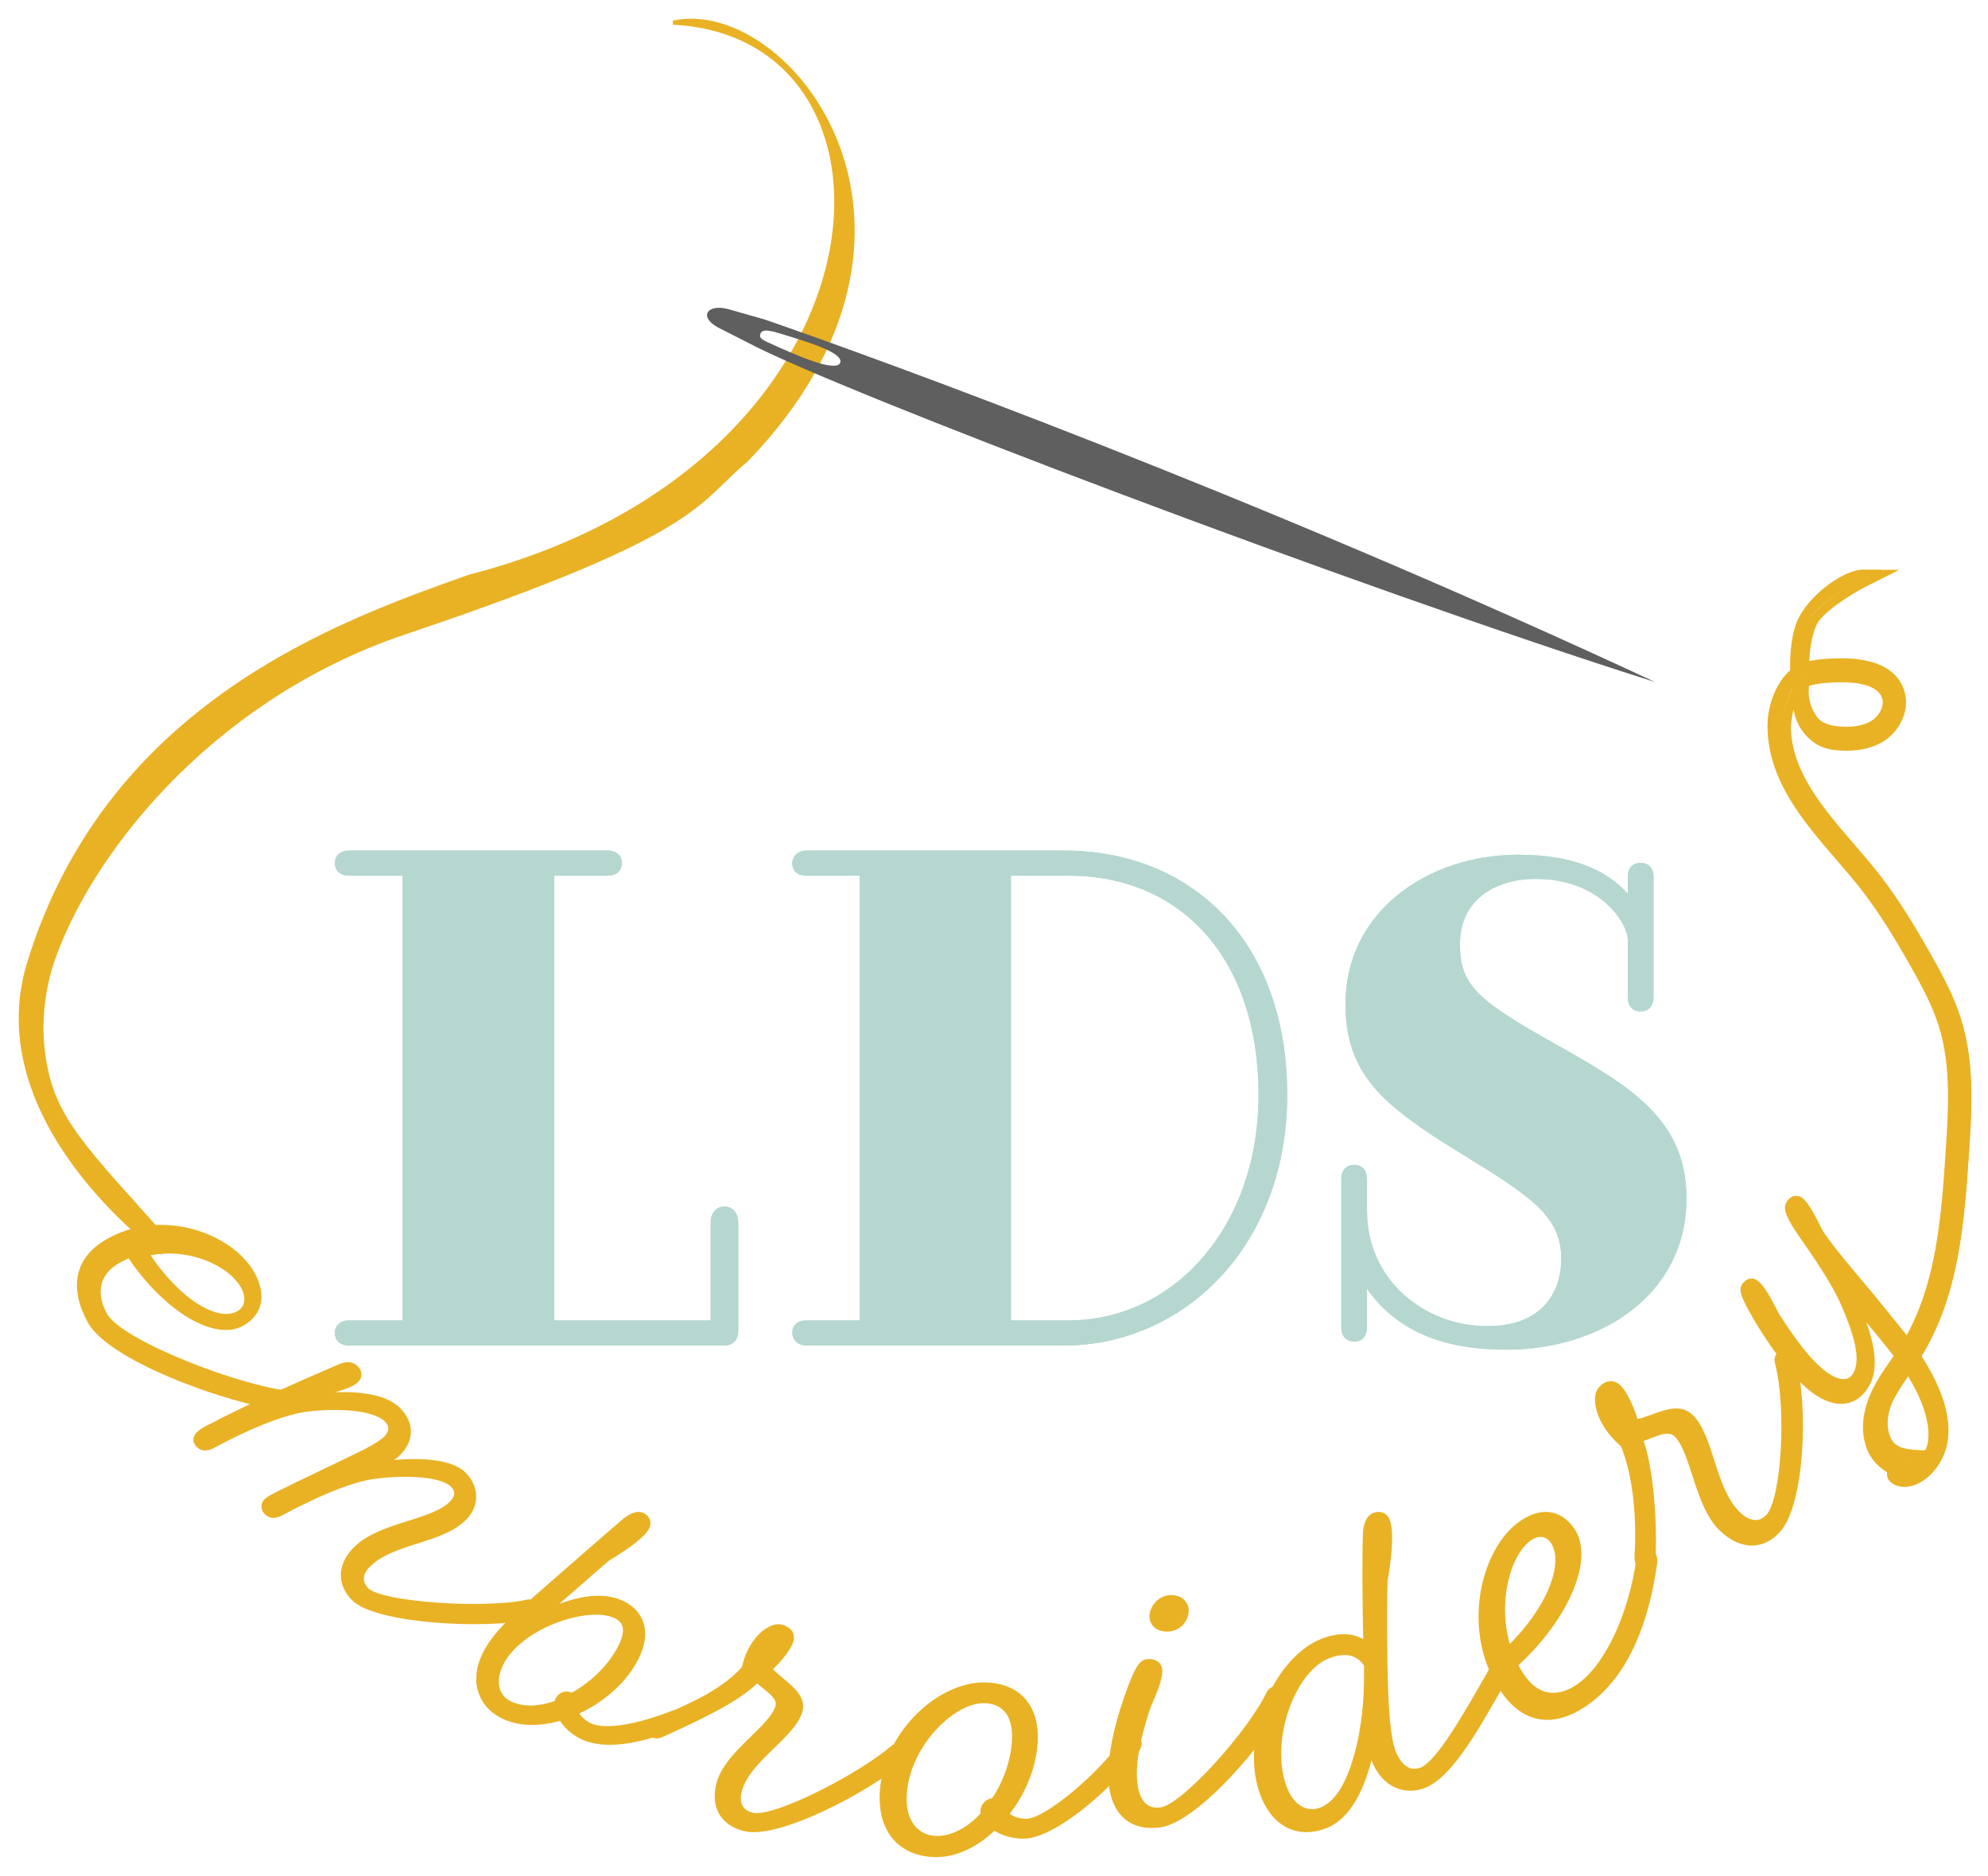 <?xml version="1.0" encoding="UTF-8"?>
<svg width="478px" height="451px" viewBox="0 0 478 451" version="1.1" xmlns="http://www.w3.org/2000/svg" xmlns:xlink="http://www.w3.org/1999/xlink">
    <!-- Generator: Sketch 49.3 (51167) - http://www.bohemiancoding.com/sketch -->
    <title>logo1</title>
    <desc>Created with Sketch.</desc>
    <defs>
        <filter x="-0.5%" y="-0.9%" width="101.0%" height="102.6%" filterUnits="objectBoundingBox" id="filter-1">
            <feOffset dx="0" dy="2" in="SourceAlpha" result="shadowOffsetOuter1"></feOffset>
            <feGaussianBlur stdDeviation="2" in="shadowOffsetOuter1" result="shadowBlurOuter1"></feGaussianBlur>
            <feColorMatrix values="0 0 0 0 0   0 0 0 0 0   0 0 0 0 0  0 0 0 0.25 0" type="matrix" in="shadowBlurOuter1" result="shadowMatrixOuter1"></feColorMatrix>
            <feMerge>
                <feMergeNode in="shadowMatrixOuter1"></feMergeNode>
                <feMergeNode in="SourceGraphic"></feMergeNode>
            </feMerge>
        </filter>
        <path d="M127.773,205.035 L127.773,312.965 L166.379,312.965 L166.379,288.894 C166.379,287.006 167.416,285.59 169.188,285.59 C170.965,285.59 172,287.006 172,288.894 L172,315.012 C172,316.741 171.113,318 169.188,318 L78.812,318 C77.182,318 76,317.056 76,315.484 C76,313.911 77.182,312.965 78.812,312.965 L92.272,312.965 L92.272,205.035 L78.812,205.035 C77.182,205.035 76,204.089 76,202.519 C76,200.944 77.182,200 78.812,200 L141.231,200 C142.861,200 144.045,200.944 144.045,202.519 C144.045,204.089 142.861,205.035 141.231,205.035 L127.773,205.035 Z" id="path-2"></path>
        <path d="M298.107,258.214 C298.107,225.803 279.84,205.035 251.849,205.035 L237.562,205.035 L237.562,312.967 L251.849,312.967 C277.484,312.967 298.107,290.311 298.107,258.214 Z M188.8,312.967 L202.204,312.967 L202.204,205.035 L188.8,205.035 C187.177,205.035 186,204.248 186,202.519 C186,201.1 187.177,200 188.8,200 L250.819,200 C281.608,200 304,221.869 304,258.214 C304,294.402 279.251,318 250.819,318 L188.8,318 C187.177,318 186,316.9 186,315.484 C186,313.752 187.177,312.967 188.8,312.967 Z" id="path-3"></path>
        <path d="M323.187,286.231 C323.187,302.917 337.166,314.341 352.589,314.341 C366.134,314.341 370.889,305.924 370.889,297.658 C370.889,286.986 363.251,282.175 346.39,271.8 C327.51,260.227 319.008,252.862 319.008,236.324 C319.008,214.681 338.322,201 360.082,201 C374.349,201 382.131,205.359 386.886,211.221 L386.886,205.661 C386.886,204.158 387.75,202.953 389.48,202.953 C391.209,202.953 392.075,204.158 392.075,205.661 L392.075,234.822 C392.075,236.476 391.209,237.677 389.48,237.677 C387.75,237.677 386.886,236.476 386.886,234.822 L386.886,220.994 C386.886,216.634 379.969,205.81 364.259,205.81 C354.605,205.81 345.525,210.77 345.525,222.045 C345.525,232.266 350.137,236.025 369.16,246.697 C387.173,256.769 400,264.736 400,283.073 C400,306.223 379.393,319 357.201,319 C338.754,319 329.098,312.386 323.187,303.216 L323.187,314.192 C323.187,315.844 322.323,317.047 320.594,317.047 C318.867,317.047 318,315.844 318,314.192 L318,278.417 C318,276.76 318.867,275.559 320.594,275.559 C322.323,275.559 323.187,276.76 323.187,278.417 L323.187,286.231 Z" id="path-4"></path>
    </defs>
    <g id="Page-1" stroke="none" stroke-width="1" fill="none" fill-rule="evenodd">
        <g id="landingPage" transform="translate(-85, -124)">
            <g id="sewing-threads-on-wall_4460x4460" filter="url(#filter-1)" transform="translate(0, 80)">
                <g id="logo1" transform="translate(90, 47)">
                    <path d="M30.385,296.473 C37.845,307.782 47.483,313.736 52.528,310.547 C54.376,309.378 54.748,307.032 53.564,304.674 C50.673,298.926 40.306,294.176 30.385,296.473 M65.437,329.976 C65.437,329.976 66.657,330.043 67.07,330.804 C67.669,331.896 67.302,333.001 66.324,333.573 C65.998,333.762 65.498,333.832 65.079,333.852 C53.053,333.084 21.78,322.313 16.54,312.698 C12.08,304.514 13.512,297.676 20.688,293.491 C34.145,285.645 50.852,292.242 55.771,301.269 C58.532,306.328 57.694,310.708 53.373,313.23 C46.768,317.082 34.765,309.849 26.092,296.898 C25.15,297.338 24.126,297.824 23.228,298.347 C18.254,301.249 17.562,306.097 20.277,311.074 C24.048,317.991 54.212,329.296 65.437,329.976" id="Fill-1" fill="#E9B224"></path>
                    <path d="M30.385,296.473 C37.845,307.782 47.483,313.736 52.528,310.547 C54.376,309.378 54.748,307.032 53.564,304.674 C50.673,298.926 40.306,294.176 30.385,296.473 Z M65.437,329.976 C65.437,329.976 66.657,330.043 67.07,330.804 C67.669,331.896 67.302,333.001 66.324,333.573 C65.998,333.762 65.498,333.832 65.079,333.852 C53.053,333.084 21.78,322.313 16.54,312.698 C12.08,304.514 13.512,297.676 20.688,293.491 C34.145,285.645 50.852,292.242 55.771,301.269 C58.532,306.328 57.694,310.708 53.373,313.23 C46.768,317.082 34.765,309.849 26.092,296.898 C25.15,297.338 24.126,297.824 23.228,298.347 C18.254,301.249 17.562,306.097 20.277,311.074 C24.048,317.991 54.212,329.296 65.437,329.976 Z" id="Stroke-3" stroke="#E9B224"></path>
                    <path d="M106.784,359.962 C101.111,365.789 89.309,365.439 83.44,371.474 C81.527,373.438 81.548,375.582 83.23,377.243 C86.799,380.762 111.923,382.308 121.565,380.128 C122.429,379.919 123.031,380.115 123.437,380.513 C124.177,381.243 124.19,382.449 123.462,383.197 C123.199,383.466 122.802,383.739 122.27,383.878 C111.764,386.267 85.575,384.867 80.052,379.424 C76.554,375.971 76.507,371.41 80.33,367.48 C86.268,361.38 98.93,361.115 103.615,356.304 C105,354.88 105.051,353.336 103.769,352.076 C100.943,349.287 91.678,349.18 85.019,350.054 C78.964,350.854 70.006,354.907 63.045,358.668 C61.919,359.285 60.393,360.037 59.046,358.708 C58.374,358.046 57.96,356.842 58.948,355.826 C59.477,355.283 60.209,354.939 61.07,354.461 C67.038,351.448 76.657,346.989 83.09,343.769 C85.278,342.605 87,341.514 87.792,340.701 C89.177,339.276 89.228,337.735 87.881,336.406 C84.717,333.287 75.315,333.047 68.659,333.921 C62.602,334.724 53.577,338.706 46.616,342.469 C45.489,343.084 43.966,343.835 42.619,342.509 C41.944,341.845 41.668,340.775 42.589,339.825 C43.183,339.214 43.582,338.943 44.441,338.465 C54.983,332.922 67.259,327.496 76.751,323.438 C78.344,322.751 79.679,322.872 80.621,323.801 C81.633,324.796 81.643,326.005 80.786,326.887 C79.995,327.698 78.136,328.523 75.276,329.291 L72.425,330.462 C79.683,329.78 87.219,330.308 90.787,333.827 C94.086,337.079 94.127,341.106 90.961,344.359 C90.036,345.307 88.978,345.99 87.586,346.742 C95.043,345.86 103.245,346.11 106.542,349.362 C109.64,352.417 109.884,356.776 106.784,359.962" id="Fill-5" fill="#E9B224"></path>
                    <path d="M106.784,359.962 C101.111,365.789 89.309,365.439 83.44,371.474 C81.527,373.438 81.548,375.582 83.23,377.243 C86.799,380.762 111.923,382.308 121.565,380.128 C122.429,379.919 123.031,380.115 123.437,380.513 C124.177,381.243 124.19,382.449 123.462,383.197 C123.199,383.466 122.802,383.739 122.27,383.878 C111.764,386.267 85.575,384.867 80.052,379.424 C76.554,375.971 76.507,371.41 80.33,367.48 C86.268,361.38 98.93,361.115 103.615,356.304 C105,354.88 105.051,353.336 103.769,352.076 C100.943,349.287 91.678,349.18 85.019,350.054 C78.964,350.854 70.006,354.907 63.045,358.668 C61.919,359.285 60.393,360.037 59.046,358.708 C58.374,358.046 57.96,356.842 58.948,355.826 C59.477,355.283 60.209,354.939 61.07,354.461 C67.038,351.448 76.657,346.989 83.09,343.769 C85.278,342.605 87,341.514 87.792,340.701 C89.177,339.276 89.228,337.735 87.881,336.406 C84.717,333.287 75.315,333.047 68.659,333.921 C62.602,334.724 53.577,338.706 46.616,342.469 C45.489,343.084 43.966,343.835 42.619,342.509 C41.944,341.845 41.668,340.775 42.589,339.825 C43.183,339.214 43.582,338.943 44.441,338.465 C54.983,332.922 67.259,327.496 76.751,323.438 C78.344,322.751 79.679,322.872 80.621,323.801 C81.633,324.796 81.643,326.005 80.786,326.887 C79.995,327.698 78.136,328.523 75.276,329.291 L72.425,330.462 C79.683,329.78 87.219,330.308 90.787,333.827 C94.086,337.079 94.127,341.106 90.961,344.359 C90.036,345.307 88.978,345.99 87.586,346.742 C95.043,345.86 103.245,346.11 106.542,349.362 C109.64,352.417 109.884,356.776 106.784,359.962 Z" id="Stroke-7" stroke="#E9B224"></path>
                    <path d="M128.853,404.335 C128.894,404.055 128.894,403.858 129.014,403.622 C129.69,402.272 131.179,401.845 132.426,402.492 L132.505,402.534 C137.378,399.866 141.755,395.642 144.101,390.965 C146.128,386.923 145.399,384.847 143.14,383.676 C139.086,381.574 130.972,383.061 124.488,386.592 C120.989,388.473 117.327,391.467 115.618,394.877 C113.311,399.474 114.617,402.949 117.422,404.401 C120.619,406.06 124.769,405.813 128.853,404.335 M156.509,406.873 C156.509,406.873 157.567,406.436 158.207,406.901 C159.082,407.648 159.245,408.64 158.635,409.509 C158.432,409.799 158.032,410.056 157.689,410.244 C148.91,413.707 140.272,415.45 134.581,412.498 C132.554,411.45 130.882,409.884 129.879,408.163 C124.819,409.635 119.693,409.673 115.639,407.572 C110.415,404.866 108.308,399.077 111.526,392.655 C113.514,388.691 116.668,385.532 120.609,381.983 C123.842,379.065 141.651,363.527 145.236,360.49 C146.889,359.15 148.498,358.685 149.511,359.212 C150.836,359.897 151.218,361.097 150.663,362.207 C149.747,364.03 146.52,366.551 141.015,369.89 L126.712,382.35 C133.783,379.024 140.325,378.121 144.925,380.507 C149.524,382.892 151.092,387.6 148.073,393.623 C145.25,399.251 139.732,403.983 133.647,406.721 C134.148,407.881 135.196,408.922 136.677,409.691 C140.341,411.59 148.492,410.014 156.509,406.873" id="Fill-9" fill="#E9B224"></path>
                    <path d="M128.853,404.335 C128.894,404.055 128.894,403.858 129.014,403.622 C129.69,402.272 131.179,401.845 132.426,402.492 L132.505,402.534 C137.378,399.866 141.755,395.642 144.101,390.965 C146.128,386.923 145.399,384.847 143.14,383.676 C139.086,381.574 130.972,383.061 124.488,386.592 C120.989,388.473 117.327,391.467 115.618,394.877 C113.311,399.474 114.617,402.949 117.422,404.401 C120.619,406.06 124.769,405.813 128.853,404.335 Z M156.509,406.873 C156.509,406.873 157.567,406.436 158.207,406.901 C159.082,407.648 159.245,408.64 158.635,409.509 C158.432,409.799 158.032,410.056 157.689,410.244 C148.91,413.707 140.272,415.45 134.581,412.498 C132.554,411.45 130.882,409.884 129.879,408.163 C124.819,409.635 119.693,409.673 115.639,407.572 C110.415,404.866 108.308,399.077 111.526,392.655 C113.514,388.691 116.668,385.532 120.609,381.983 C123.842,379.065 141.651,363.527 145.236,360.49 C146.889,359.15 148.498,358.685 149.511,359.212 C150.836,359.897 151.218,361.097 150.663,362.207 C149.747,364.03 146.52,366.551 141.015,369.89 L126.712,382.35 C133.783,379.024 140.325,378.121 144.925,380.507 C149.524,382.892 151.092,387.6 148.073,393.623 C145.25,399.251 139.732,403.983 133.647,406.721 C134.148,407.881 135.196,408.922 136.677,409.691 C140.341,411.59 148.492,410.014 156.509,406.873 Z" id="Stroke-11" stroke="#E9B224"></path>
                    <path d="M175.938,431.338 C181.192,432.536 201.67,421.973 209.491,415.26 C210.186,414.644 210.856,414.509 211.451,414.644 C212.539,414.891 213.211,415.914 212.94,416.914 C212.841,417.278 212.618,417.711 212.199,418.097 C203.681,425.424 182.289,436.65 174.157,434.796 C168.8,433.575 166.242,429.418 167.797,423.688 C169.77,416.414 180.594,410.291 181.949,405.288 C182.616,402.833 179.02,400.95 177.01,399.043 C172.432,403.89 161.597,408.733 154.448,412.014 C153.589,412.415 152.835,412.657 152.048,412.223 C151.082,411.696 150.714,410.618 151.241,409.812 C151.607,409.251 151.993,409.026 152.711,408.657 C159.09,405.824 168.337,402.283 173.808,396.093 L174.13,394.912 C175.781,388.819 180.263,385.497 182.742,386.062 C184.824,386.537 185.719,387.899 185.298,389.447 C184.882,390.991 183.175,393.402 180.18,396.291 C182.809,399.4 188.613,402.076 187.454,406.349 C185.802,412.442 174.928,417.977 172.881,425.525 C172.041,428.617 173.258,430.728 175.938,431.338" id="Fill-13" fill="#E9B224"></path>
                    <path d="M175.938,431.338 C181.192,432.536 201.67,421.973 209.491,415.26 C210.186,414.644 210.856,414.509 211.451,414.644 C212.539,414.891 213.211,415.914 212.94,416.914 C212.841,417.278 212.618,417.711 212.199,418.097 C203.681,425.424 182.289,436.65 174.157,434.796 C168.8,433.575 166.242,429.418 167.797,423.688 C169.77,416.414 180.594,410.291 181.949,405.288 C182.616,402.833 179.02,400.95 177.01,399.043 C172.432,403.89 161.597,408.733 154.448,412.014 C153.589,412.415 152.835,412.657 152.048,412.223 C151.082,411.696 150.714,410.618 151.241,409.812 C151.607,409.251 151.993,409.026 152.711,408.657 C159.09,405.824 168.337,402.283 173.808,396.093 L174.13,394.912 C175.781,388.819 180.263,385.497 182.742,386.062 C184.824,386.537 185.719,387.899 185.298,389.447 C184.882,390.991 183.175,393.402 180.18,396.291 C182.809,399.4 188.613,402.076 187.454,406.349 C185.802,412.442 174.928,417.977 172.881,425.525 C172.041,428.617 173.258,430.728 175.938,431.338 Z" id="Stroke-15" stroke="#E9B224"></path>
                    <path d="M231.656,403.993 C223.755,403.861 212.681,415.364 212.49,427.242 C212.388,433.571 215.9,436.841 220.14,436.911 C224.091,436.977 228.08,434.706 231.316,431.156 C231.223,430.959 231.227,430.766 231.229,430.571 C231.253,429.013 232.428,427.862 233.875,427.788 C236.84,423.359 238.757,417.839 238.842,412.68 C238.933,406.936 236.089,404.065 231.656,403.993 M265.451,413.247 C265.451,413.247 266.141,412.187 267.011,412.202 C268.262,412.318 269.019,413.111 269,414.277 C268.993,414.67 268.794,415.152 268.594,415.54 C262.771,424.207 248.38,436.694 240.963,436.571 C238.362,436.53 235.866,435.809 234.055,434.511 C229.945,438.535 224.892,441.079 219.879,440.998 C212.271,440.871 206.853,436.01 207.003,426.861 C207.235,412.355 220.545,399.818 231.817,400.002 C239.525,400.127 244.173,404.878 244.04,412.96 C243.939,419.287 241.23,425.962 237.1,431.154 C238.141,432.145 239.77,432.756 241.698,432.789 C246.613,432.868 260.118,421.143 265.451,413.247" id="Fill-17" fill="#E9B224"></path>
                    <path d="M231.656,403.993 C223.755,403.861 212.681,415.364 212.49,427.242 C212.388,433.571 215.9,436.841 220.14,436.911 C224.091,436.977 228.08,434.706 231.316,431.156 C231.223,430.959 231.227,430.766 231.229,430.571 C231.253,429.013 232.428,427.862 233.875,427.788 C236.84,423.359 238.757,417.839 238.842,412.68 C238.933,406.936 236.089,404.065 231.656,403.993 Z M265.451,413.247 C265.451,413.247 266.141,412.187 267.011,412.202 C268.262,412.318 269.019,413.111 269,414.277 C268.993,414.67 268.794,415.152 268.594,415.54 C262.771,424.207 248.38,436.694 240.963,436.571 C238.362,436.53 235.866,435.809 234.055,434.511 C229.945,438.535 224.892,441.079 219.879,440.998 C212.271,440.871 206.853,436.01 207.003,426.861 C207.235,412.355 220.545,399.818 231.817,400.002 C239.525,400.127 244.173,404.878 244.04,412.96 C243.939,419.287 241.23,425.962 237.1,431.154 C238.141,432.145 239.77,432.756 241.698,432.789 C246.613,432.868 260.118,421.143 265.451,413.247 Z" id="Stroke-19" stroke="#E9B224"></path>
                    <path d="M275.826,379.067 C277.923,378.733 279.847,379.65 280.269,381.661 C280.616,383.304 279.392,386.238 276.461,386.708 C274.367,387.041 272.356,386.232 271.934,384.223 C271.53,382.305 273.209,379.485 275.826,379.067 M299.911,402.264 C300.277,401.449 300.85,401.073 301.478,400.972 C302.631,400.788 303.745,401.459 303.956,402.463 C304.032,402.83 304.025,403.303 303.807,403.811 C299.158,413.617 282.73,432.437 274.144,433.812 C268.278,434.753 263.73,432.174 262.385,425.783 C261.079,419.571 263.315,410.147 265.759,403.242 C267.854,397.242 269.049,394.692 270.619,394.439 C272.399,394.155 273.638,394.901 273.909,396.18 C274.235,397.733 273.24,400.722 271.175,405.305 C268.987,411.884 267.029,419.563 268.184,425.041 C269.049,429.152 271.383,430.479 274.211,430.025 C279.763,429.137 295.631,411.253 299.911,402.264" id="Fill-21" fill="#E9B224"></path>
                    <path d="M275.826,379.067 C277.923,378.733 279.847,379.65 280.269,381.661 C280.616,383.304 279.392,386.238 276.461,386.708 C274.367,387.041 272.356,386.232 271.934,384.223 C271.53,382.305 273.209,379.485 275.826,379.067 Z M299.911,402.264 C300.277,401.449 300.85,401.073 301.478,400.972 C302.631,400.788 303.745,401.459 303.956,402.463 C304.032,402.83 304.025,403.303 303.807,403.811 C299.158,413.617 282.73,432.437 274.144,433.812 C268.278,434.753 263.73,432.174 262.385,425.783 C261.079,419.571 263.315,410.147 265.759,403.242 C267.854,397.242 269.049,394.692 270.619,394.439 C272.399,394.155 273.638,394.901 273.909,396.18 C274.235,397.733 273.24,400.722 271.175,405.305 C268.987,411.884 267.029,419.563 268.184,425.041 C269.049,429.152 271.383,430.479 274.211,430.025 C279.763,429.137 295.631,411.253 299.911,402.264 Z" id="Stroke-23" stroke="#E9B224"></path>
                    <path d="M323.468,395.368 C321.742,392.463 318.493,391.555 314.204,393.306 C305.721,396.77 299.51,414.07 304.103,425.259 C306.009,429.899 309.573,431.31 312.766,430.007 C317.417,428.109 320.22,421.44 321.966,413.506 C323.235,407.251 323.539,402.03 323.468,395.368 M355.321,393.456 C355.785,392.653 356.367,392.339 356.959,392.317 C358.042,392.279 358.96,393.129 358.998,394.213 C359.014,394.602 358.932,395.1 358.654,395.6 C352.885,405.249 345.079,421.276 337.599,424.33 C333.036,426.195 327.86,424.482 325.319,418.296 C325.057,417.659 324.76,416.933 324.715,416.311 C322.865,424.504 319.536,431.706 313.878,434.016 C307.767,436.51 301.742,434.295 298.756,427.018 C293.226,413.555 301.543,394.122 312.766,389.54 C316.78,387.9 320.442,388 323.295,390.02 C323.08,381.716 323.002,369.853 323.191,363.828 C323.284,361.454 324.074,359.748 325.261,359.266 C326.812,358.633 328.097,359.171 328.618,360.443 C329.553,362.717 329.411,367.556 328.137,375.085 C328.013,377.898 327.959,387.374 328.117,395.275 C328.272,405.514 328.774,412.957 330.156,416.322 C331.798,420.325 334.279,421.438 336.831,420.396 C341.668,418.42 350.018,402.302 355.321,393.456" id="Fill-25" fill="#E9B224"></path>
                    <path d="M323.468,395.368 C321.742,392.463 318.493,391.555 314.204,393.306 C305.721,396.77 299.51,414.07 304.103,425.259 C306.009,429.899 309.573,431.31 312.766,430.007 C317.417,428.109 320.22,421.44 321.966,413.506 C323.235,407.251 323.539,402.03 323.468,395.368 Z M355.321,393.456 C355.785,392.653 356.367,392.339 356.959,392.317 C358.042,392.279 358.96,393.129 358.998,394.213 C359.014,394.602 358.932,395.1 358.654,395.6 C352.885,405.249 345.079,421.276 337.599,424.33 C333.036,426.195 327.86,424.482 325.319,418.296 C325.057,417.659 324.76,416.933 324.715,416.311 C322.865,424.504 319.536,431.706 313.878,434.016 C307.767,436.51 301.742,434.295 298.756,427.018 C293.226,413.555 301.543,394.122 312.766,389.54 C316.78,387.9 320.442,388 323.295,390.02 C323.08,381.716 323.002,369.853 323.191,363.828 C323.284,361.454 324.074,359.748 325.261,359.266 C326.812,358.633 328.097,359.171 328.618,360.443 C329.553,362.717 329.411,367.556 328.137,375.085 C328.013,377.898 327.959,387.374 328.117,395.275 C328.272,405.514 328.774,412.957 330.156,416.322 C331.798,420.325 334.279,421.438 336.831,420.396 C341.668,418.42 350.018,402.302 355.321,393.456 Z" id="Stroke-27" stroke="#E9B224"></path>
                    <path d="M357.793,391.193 C367.464,381.794 371.838,370.649 368.216,365.541 C366.889,363.669 364.644,363.538 362.581,365.098 C357.553,368.895 354.393,380.688 357.793,391.193 M388.947,369.823 C388.947,369.823 389.124,368.461 389.957,368.062 C391.164,367.485 392.293,367.993 392.808,369.139 C392.981,369.522 393.011,370.089 392.997,370.561 C391.146,383.997 386.629,396.851 377.229,403.952 C369.232,409.994 361.882,409.273 356.571,401.785 C346.61,387.747 351.367,368.209 360.189,361.547 C365.134,357.809 369.833,358.182 373.032,362.689 C377.919,369.581 371.896,383.935 359.442,395.301 C360.026,396.3 360.665,397.382 361.33,398.32 C365.012,403.508 370.182,403.655 375.046,399.979 C381.806,394.874 387.261,382.369 388.947,369.823" id="Fill-29" fill="#E9B224"></path>
                    <path d="M357.793,391.193 C367.464,381.794 371.838,370.649 368.216,365.541 C366.889,363.669 364.644,363.538 362.581,365.098 C357.553,368.895 354.393,380.688 357.793,391.193 Z M388.947,369.823 C388.947,369.823 389.124,368.461 389.957,368.062 C391.164,367.485 392.293,367.993 392.808,369.139 C392.981,369.522 393.011,370.089 392.997,370.561 C391.146,383.997 386.629,396.851 377.229,403.952 C369.232,409.994 361.882,409.273 356.571,401.785 C346.61,387.747 351.367,368.209 360.189,361.547 C365.134,357.809 369.833,358.182 373.032,362.689 C377.919,369.581 371.896,383.935 359.442,395.301 C360.026,396.3 360.665,397.382 361.33,398.32 C365.012,403.508 370.182,403.655 375.046,399.979 C381.806,394.874 387.261,382.369 388.947,369.823 Z" id="Stroke-31" stroke="#E9B224"></path>
                    <path d="M420.21,359.401 C423.857,355.231 425.073,333.573 422.306,322.816 C422.043,321.855 422.227,321.17 422.64,320.696 C423.397,319.829 424.699,319.764 425.537,320.546 C425.84,320.83 426.154,321.267 426.327,321.86 C429.358,333.578 428.342,356.428 422.7,362.881 C418.984,367.132 413.763,367.25 408.971,362.759 C402.891,357.061 402.11,343.871 397.932,339.949 C395.88,338.028 392.358,340.315 389.567,341.132 C392.072,347.92 392.981,361.117 392.566,369.408 C392.526,370.411 392.381,371.226 391.58,371.7 C390.597,372.273 389.389,372.003 388.884,371.081 C388.528,370.433 388.508,369.96 388.512,369.104 C388.972,361.757 388.579,350.804 385.202,342.488 L384.214,341.56 C379.12,336.785 378.04,330.904 379.762,328.934 C381.207,327.283 382.942,327.192 384.235,328.404 C385.528,329.615 387.044,332.467 388.413,336.757 C392.658,336.013 397.99,332.132 401.563,335.48 C406.658,340.253 406.842,353.175 413.151,359.088 C415.736,361.511 418.352,361.528 420.21,359.401" id="Fill-33" fill="#E9B224"></path>
                    <path d="M420.21,359.401 C423.857,355.231 425.073,333.573 422.306,322.816 C422.043,321.855 422.227,321.17 422.64,320.696 C423.397,319.829 424.699,319.764 425.537,320.546 C425.84,320.83 426.154,321.267 426.327,321.86 C429.358,333.578 428.342,356.428 422.7,362.881 C418.984,367.132 413.763,367.25 408.971,362.759 C402.891,357.061 402.11,343.871 397.932,339.949 C395.88,338.028 392.358,340.315 389.567,341.132 C392.072,347.92 392.981,361.117 392.566,369.408 C392.526,370.411 392.381,371.226 391.58,371.7 C390.597,372.273 389.389,372.003 388.884,371.081 C388.528,370.433 388.508,369.96 388.512,369.104 C388.972,361.757 388.579,350.804 385.202,342.488 L384.214,341.56 C379.12,336.785 378.04,330.904 379.762,328.934 C381.207,327.283 382.942,327.192 384.235,328.404 C385.528,329.615 387.044,332.467 388.413,336.757 C392.658,336.013 397.99,332.132 401.563,335.48 C406.658,340.253 406.842,353.175 413.151,359.088 C415.736,361.511 418.352,361.528 420.21,359.401 Z" id="Stroke-35" stroke="#E9B224"></path>
                    <path d="M452.12,322.607 C447.801,316.8 444.532,313.155 442.122,310.153 C444.946,316.866 446.449,323.408 444.135,327.693 C441.733,332.141 437.476,333.495 432.193,330.22 C427.215,327.133 421.563,319.317 417.883,313.262 C414.708,307.948 413.518,305.484 414.174,304.271 C414.916,302.898 416.107,302.557 417.165,303.211 C418.448,304.006 420.057,306.621 422.232,310.992 C425.815,316.664 430.445,323.202 434.747,325.868 C438.067,327.924 440.104,327.138 441.109,325.279 C443.073,321.64 441.123,315.362 438.152,308.553 C435.904,303.386 431.611,297.163 428.035,292.035 C425.038,287.698 424.214,285.678 424.915,284.383 C425.656,283.008 426.848,282.667 427.903,283.321 C429.187,284.116 430.71,286.895 432.882,291.264 C435.944,295.855 441.815,302.515 444.922,306.274 L452.115,315.156 C460.873,325.979 465.76,337.639 461.35,345.804 C458.773,350.578 454.603,352.521 451.826,351.882 C451.016,351.701 450.711,351.514 450.335,351.283 C449.353,350.675 448.829,349.592 449.528,348.299 C450.052,347.33 450.917,347.219 451.814,347.236 C454.627,347.25 456.672,347.007 458.33,343.937 C460.6,339.733 458.363,331.006 452.12,322.607" id="Fill-37" fill="#E9B224"></path>
                    <path d="M452.12,322.607 C447.801,316.8 444.532,313.155 442.122,310.153 C444.946,316.866 446.449,323.408 444.135,327.693 C441.733,332.141 437.476,333.495 432.193,330.22 C427.215,327.133 421.563,319.317 417.883,313.262 C414.708,307.948 413.518,305.484 414.174,304.271 C414.916,302.898 416.107,302.557 417.165,303.211 C418.448,304.006 420.057,306.621 422.232,310.992 C425.815,316.664 430.445,323.202 434.747,325.868 C438.067,327.924 440.104,327.138 441.109,325.279 C443.073,321.64 441.123,315.362 438.152,308.553 C435.904,303.386 431.611,297.163 428.035,292.035 C425.038,287.698 424.214,285.678 424.915,284.383 C425.656,283.008 426.848,282.667 427.903,283.321 C429.187,284.116 430.71,286.895 432.882,291.264 C435.944,295.855 441.815,302.515 444.922,306.274 L452.115,315.156 C460.873,325.979 465.76,337.639 461.35,345.804 C458.773,350.578 454.603,352.521 451.826,351.882 C451.016,351.701 450.711,351.514 450.335,351.283 C449.353,350.675 448.829,349.592 449.528,348.299 C450.052,347.33 450.917,347.219 451.814,347.236 C454.627,347.25 456.672,347.007 458.33,343.937 C460.6,339.733 458.363,331.006 452.12,322.607 Z" id="Stroke-39" stroke="#E9B224"></path>
                    <path d="M127.773,205.035 L127.773,312.965 L166.379,312.965 L166.379,288.894 C166.379,287.006 167.416,285.59 169.188,285.59 C170.965,285.59 172,287.006 172,288.894 L172,315.012 C172,316.741 171.113,318 169.188,318 L78.812,318 C77.182,318 76,317.056 76,315.484 C76,313.911 77.182,312.965 78.812,312.965 L92.272,312.965 L92.272,205.035 L78.812,205.035 C77.182,205.035 76,204.089 76,202.519 C76,200.944 77.182,200 78.812,200 L141.231,200 C142.861,200 144.045,200.944 144.045,202.519 C144.045,204.089 142.861,205.035 141.231,205.035 L127.773,205.035 Z" id="Fill-41" fill="#B5D7D0"></path>
                    <g id="Stroke-43" stroke="#B5D7D0">
                        <use xlink:href="#path-2"></use>
                        <use xlink:href="#path-2"></use>
                    </g>
                    <path d="M298.107,258.214 C298.107,225.803 279.84,205.035 251.849,205.035 L237.562,205.035 L237.562,312.967 L251.849,312.967 C277.484,312.967 298.107,290.311 298.107,258.214 M188.8,312.967 L202.204,312.967 L202.204,205.035 L188.8,205.035 C187.177,205.035 186,204.248 186,202.519 C186,201.1 187.177,200 188.8,200 L250.819,200 C281.608,200 304,221.869 304,258.214 C304,294.402 279.251,318 250.819,318 L188.8,318 C187.177,318 186,316.9 186,315.484 C186,313.752 187.177,312.967 188.8,312.967" id="Fill-45" fill="#B5D7D0"></path>
                    <g id="Stroke-47" stroke="#B5D7D0">
                        <use xlink:href="#path-3"></use>
                        <use xlink:href="#path-3"></use>
                    </g>
                    <path d="M323.187,286.231 C323.187,302.917 337.166,314.341 352.589,314.341 C366.134,314.341 370.889,305.924 370.889,297.658 C370.889,286.986 363.251,282.175 346.39,271.8 C327.51,260.227 319.008,252.862 319.008,236.324 C319.008,214.681 338.322,201 360.082,201 C374.349,201 382.131,205.359 386.886,211.221 L386.886,205.661 C386.886,204.158 387.75,202.953 389.48,202.953 C391.209,202.953 392.075,204.158 392.075,205.661 L392.075,234.822 C392.075,236.476 391.209,237.677 389.48,237.677 C387.75,237.677 386.886,236.476 386.886,234.822 L386.886,220.994 C386.886,216.634 379.969,205.81 364.259,205.81 C354.605,205.81 345.525,210.77 345.525,222.045 C345.525,232.266 350.137,236.025 369.16,246.697 C387.173,256.769 400,264.736 400,283.073 C400,306.223 379.393,319 357.201,319 C338.754,319 329.098,312.386 323.187,303.216 L323.187,314.192 C323.187,315.844 322.323,317.047 320.594,317.047 C318.867,317.047 318,315.844 318,314.192 L318,278.417 C318,276.76 318.867,275.559 320.594,275.559 C322.323,275.559 323.187,276.76 323.187,278.417 L323.187,286.231 Z" id="Fill-49" fill="#B5D7D0"></path>
                    <g id="Stroke-51" stroke="#B5D7D0">
                        <use xlink:href="#path-4"></use>
                        <use xlink:href="#path-4"></use>
                    </g>
                    <path d="M33.734,296 C33.734,296 -9.746,264.737 2.02,226.499 C21.191,164.207 76.952,144.647 107.838,133.669 C212.137,106.774 217.949,3.5 156.857,0.451 C184.537,-5.573 228.267,49.717 174.508,105.517 C162.015,115.862 164.106,122.82 93.227,146.739 C48.123,161.54 18.195,197.238 8.086,224.611 C5.247,232.303 4.259,240.805 5.463,249.065 C7.661,264.164 15.248,270.989 35.908,294.159 L33.734,296 Z" id="Fill-53" fill="#E9B224"></path>
                    <path d="M33.734,296 C33.734,296 -9.746,264.737 2.02,226.499 C21.191,164.207 76.952,144.647 107.838,133.669 C212.137,106.774 217.949,3.5 156.857,0.451 C184.537,-5.573 228.267,49.717 174.508,105.517 C162.015,115.862 164.106,122.82 93.227,146.739 C48.123,161.54 18.195,197.238 8.086,224.611 C5.247,232.303 4.259,240.805 5.463,249.065 C7.661,264.164 15.248,270.989 35.908,294.159 L33.734,296 Z" id="Stroke-55" stroke="#E9B224"></path>
                    <path d="M196.855,82.494 C195.226,84.106 187.811,81.078 179.262,77.134 C177.657,76.361 177.471,75.863 177.992,74.959 C178.523,74.339 179.208,74.376 181.021,74.736 C189.134,77.128 198.653,79.973 196.855,82.494 M178.804,71.799 L170.03,69.299 C165.036,68.006 162.897,71.168 167.675,73.751 L174.731,77.338 C195.935,88.71 320.979,136.206 393,159 C296.036,113.818 205.379,80.946 178.804,71.799" id="Fill-57" fill="#5F5F5F"></path>
                    <path d="M428.258,159.212 C428.205,159.973 428.147,160.761 428.19,161.284 C428.367,163.572 429.292,165.871 430.732,167.592 C431.942,169.037 434.155,169.868 437.313,170.057 C437.799,170.084 438.271,170.099 438.726,170.099 C441.61,170.099 443.972,169.521 445.747,168.376 C447.747,167.091 449.42,164.481 448.749,161.991 C447.674,158.009 442.068,157.172 437.555,157.172 C437.121,157.172 436.694,157.181 436.275,157.196 C434.416,157.253 430.696,157.37 428.311,158.385 C428.299,158.653 428.279,158.934 428.258,159.212 M455.604,351 C453.822,351 451.862,350.32 451.078,349.961 C448.181,348.637 446.027,346.64 445.01,344.335 C442.675,339.052 444.679,333.507 446.078,330.67 C447.373,328.055 449.065,325.698 450.704,323.423 C451.529,322.284 452.339,321.155 453.1,319.995 C462.379,305.881 463.604,287.954 464.687,272.137 C465.349,262.416 466.099,251.427 463.001,241.649 C461.324,236.367 458.499,231.337 455.751,226.644 C452.031,220.291 447.899,213.57 442.914,207.465 C441.063,205.198 439.021,202.901 437.044,200.679 C428.905,191.53 420.579,182.172 420.017,170.01 C419.801,165.478 421.679,159.297 425.675,155.931 C425.553,151.871 425.846,146.523 427.769,143.036 C430.982,137.197 438.835,132 442.769,132 L447.356,132 L443.241,134.016 C440.119,135.544 431.67,140.355 430.089,144.19 C428.908,147.06 428.331,150.379 428.305,154.535 C430.861,153.666 433.709,153.577 436.078,153.501 C436.587,153.486 437.025,153.477 437.465,153.477 C445.865,153.477 451.008,156.089 452.341,161.029 C453.474,165.234 450.897,169.47 447.764,171.482 C445.375,173.019 442.328,173.796 438.707,173.796 C438.181,173.796 437.643,173.779 437.091,173.747 C432.487,173.471 430.388,171.682 428.805,169.789 C426.764,167.346 426.269,164.201 426.059,161.445 L425.976,160.529 C424.418,163.434 423.619,167.471 423.728,169.838 C424.232,180.7 432.121,189.56 439.745,198.131 C441.839,200.486 443.905,202.81 445.803,205.132 C450.954,211.445 455.174,218.306 458.963,224.78 C461.82,229.657 464.755,234.888 466.546,240.535 C469.86,250.989 469.082,262.355 468.399,272.384 C467.283,288.666 466.02,307.1 456.217,322.018 C455.424,323.221 454.58,324.392 453.738,325.56 C452.172,327.738 450.574,329.963 449.414,332.302 C447.617,335.942 447.529,340.032 449.194,342.718 C450.82,345.346 453.92,345.626 458.467,345.758 L459.976,345.801 L458.275,350.19 L458.001,350.377 C457.392,350.79 456.587,351 455.604,351" id="Fill-59" fill="#E9B224"></path>
                    <path d="M429.969,159.927 C432.065,159.205 435.081,159.108 436.649,159.058 C437.047,159.043 437.444,159.037 437.849,159.037 C441.096,159.037 446.676,159.554 447.583,163.027 C448.094,164.988 446.706,167.155 445.138,168.197 C443.605,169.215 441.528,169.733 438.967,169.733 C438.547,169.733 438.117,169.718 437.679,169.693 C434.981,169.527 433.05,168.814 432.094,167.629 C430.868,166.112 430.045,163.999 429.891,161.974 C429.858,161.532 429.911,160.756 429.959,160.07 C429.963,160.022 429.965,159.973 429.969,159.927 Z M451.637,132 L442.839,132 C438.719,132 430.863,137.297 427.569,143.477 C425.696,146.991 425.344,152.2 425.424,156.291 C421.603,159.908 419.807,166.145 420.016,170.747 C420.573,183.161 428.673,192.572 436.504,201.669 C438.457,203.937 440.419,206.214 442.188,208.455 C446.919,214.449 450.852,221.063 454.398,227.315 C457.003,231.915 459.677,236.833 461.249,241.963 C464.163,251.466 463.452,262.251 462.822,271.765 C461.794,287.303 460.631,304.915 451.884,318.667 C451.182,319.771 450.406,320.885 449.657,321.962 C448.023,324.308 446.375,326.676 445.095,329.35 C443.672,332.322 441.647,338.145 444.053,343.769 C445.431,346.998 448.25,348.872 450.373,349.876 C451.256,350.293 453.252,351 455.14,351 C456.29,351 457.259,350.731 458.014,350.2 L458.542,349.83 L458.77,349.216 L459.765,346.564 L460.803,343.79 L457.91,343.704 C453.891,343.584 451.157,343.346 449.87,341.196 C448.453,338.835 448.557,335.182 450.13,331.895 C451.207,329.645 452.72,327.469 454.183,325.367 C454.982,324.224 455.805,323.042 456.581,321.823 C466.126,306.813 467.344,288.406 468.419,272.167 C469.082,262.133 469.834,250.772 466.601,240.229 C464.855,234.537 462.009,229.295 459.247,224.415 C455.594,217.967 451.526,211.132 446.545,204.819 C444.71,202.498 442.722,200.187 440.795,197.95 L440.712,197.849 C433.521,189.501 426.087,180.865 425.62,170.478 C425.559,169.123 425.79,167.366 426.238,165.632 C426.627,167.555 427.328,169.485 428.675,171.151 C430.949,173.965 433.458,175.211 437.339,175.449 C437.888,175.484 438.427,175.499 438.953,175.499 C442.622,175.499 445.728,174.672 448.185,173.039 C451.497,170.84 454.214,166.179 453,161.53 C452.019,157.764 448.578,153.273 437.765,153.273 C437.329,153.273 436.897,153.279 436.473,153.294 C434.487,153.359 432.221,153.433 430.038,153.965 C430.167,150.642 430.687,147.911 431.637,145.52 C432.878,142.417 439.721,138.029 443.746,135.994 L451.637,132 Z M442.839,134.104 C442.839,134.104 431.738,139.721 429.746,144.725 C428.231,148.523 427.874,152.734 427.975,156.949 C430.567,155.579 433.902,155.482 436.537,155.396 C436.94,155.384 437.35,155.377 437.765,155.377 C443.273,155.377 449.601,156.625 451.024,162.075 C451.985,165.754 449.763,169.485 447.073,171.274 C444.948,172.683 442.21,173.395 438.953,173.395 C438.466,173.395 437.97,173.38 437.46,173.348 C433.705,173.117 431.875,171.814 430.251,169.805 C428.548,167.7 428.063,164.998 427.85,162.134 C428.048,164.737 429.101,167.221 430.522,168.976 C431.867,170.64 434.231,171.587 437.552,171.793 C438.036,171.823 438.509,171.838 438.967,171.838 C441.932,171.838 444.378,171.208 446.25,169.965 C448.479,168.481 450.33,165.436 449.558,162.482 C448.389,157.993 442.808,156.932 437.849,156.932 C437.423,156.932 437.002,156.939 436.584,156.953 C434.053,157.035 430.315,157.216 427.993,158.511 C427.995,158.395 427.997,158.285 427.997,158.178 C428.028,158.041 428.05,157.917 428.011,157.917 C428.007,157.917 427.999,157.919 427.989,157.926 C427.993,158.006 427.995,158.09 427.997,158.178 C427.96,158.34 427.917,158.519 427.971,158.519 C427.975,158.519 427.983,158.517 427.991,158.513 C427.993,158.513 427.993,158.511 427.993,158.511 C427.966,159.653 427.778,161.175 427.85,162.134 C427.79,161.358 427.581,159.165 427.534,158.38 C424.856,161.149 423.421,167.151 423.573,170.577 C424.074,181.703 431.752,190.621 439.178,199.247 C441.115,201.498 443.121,203.826 444.954,206.147 C449.847,212.342 453.864,219.097 457.476,225.471 C460.182,230.25 462.965,235.374 464.648,240.862 C467.764,251.024 467.029,262.175 466.376,272.015 C465.319,288 464.122,306.118 454.867,320.67 C454.118,321.848 453.317,322.995 452.521,324.142 C451.006,326.316 449.444,328.563 448.291,330.967 C446.338,335.051 446.389,339.397 448.125,342.296 C450.056,345.52 453.862,345.689 457.852,345.809 L456.859,348.462 C456.411,348.776 455.801,348.896 455.14,348.896 C453.672,348.896 451.956,348.309 451.229,347.963 C448.963,346.894 446.903,345.209 445.926,342.923 C443.854,338.079 445.668,332.922 446.932,330.278 C448.137,327.76 449.739,325.459 451.288,323.235 C452.073,322.107 452.861,320.975 453.598,319.816 C462.635,305.609 463.819,287.705 464.865,271.908 C465.504,262.207 466.232,251.214 463.202,241.332 C461.566,235.995 458.829,230.957 456.167,226.258 C452.584,219.937 448.606,213.243 443.774,207.13 C441.962,204.834 439.97,202.519 438.042,200.28 C430.442,191.45 422.586,182.326 422.062,170.649 C421.865,166.299 423.712,160.226 427.5,157.244 C427.324,152.545 427.71,147.591 429.365,144.487 C432.448,138.702 439.725,134.104 442.839,134.104 Z" id="Fill-61" fill="#E9B224"></path>
                </g>
            </g>
        </g>
    </g>
</svg>